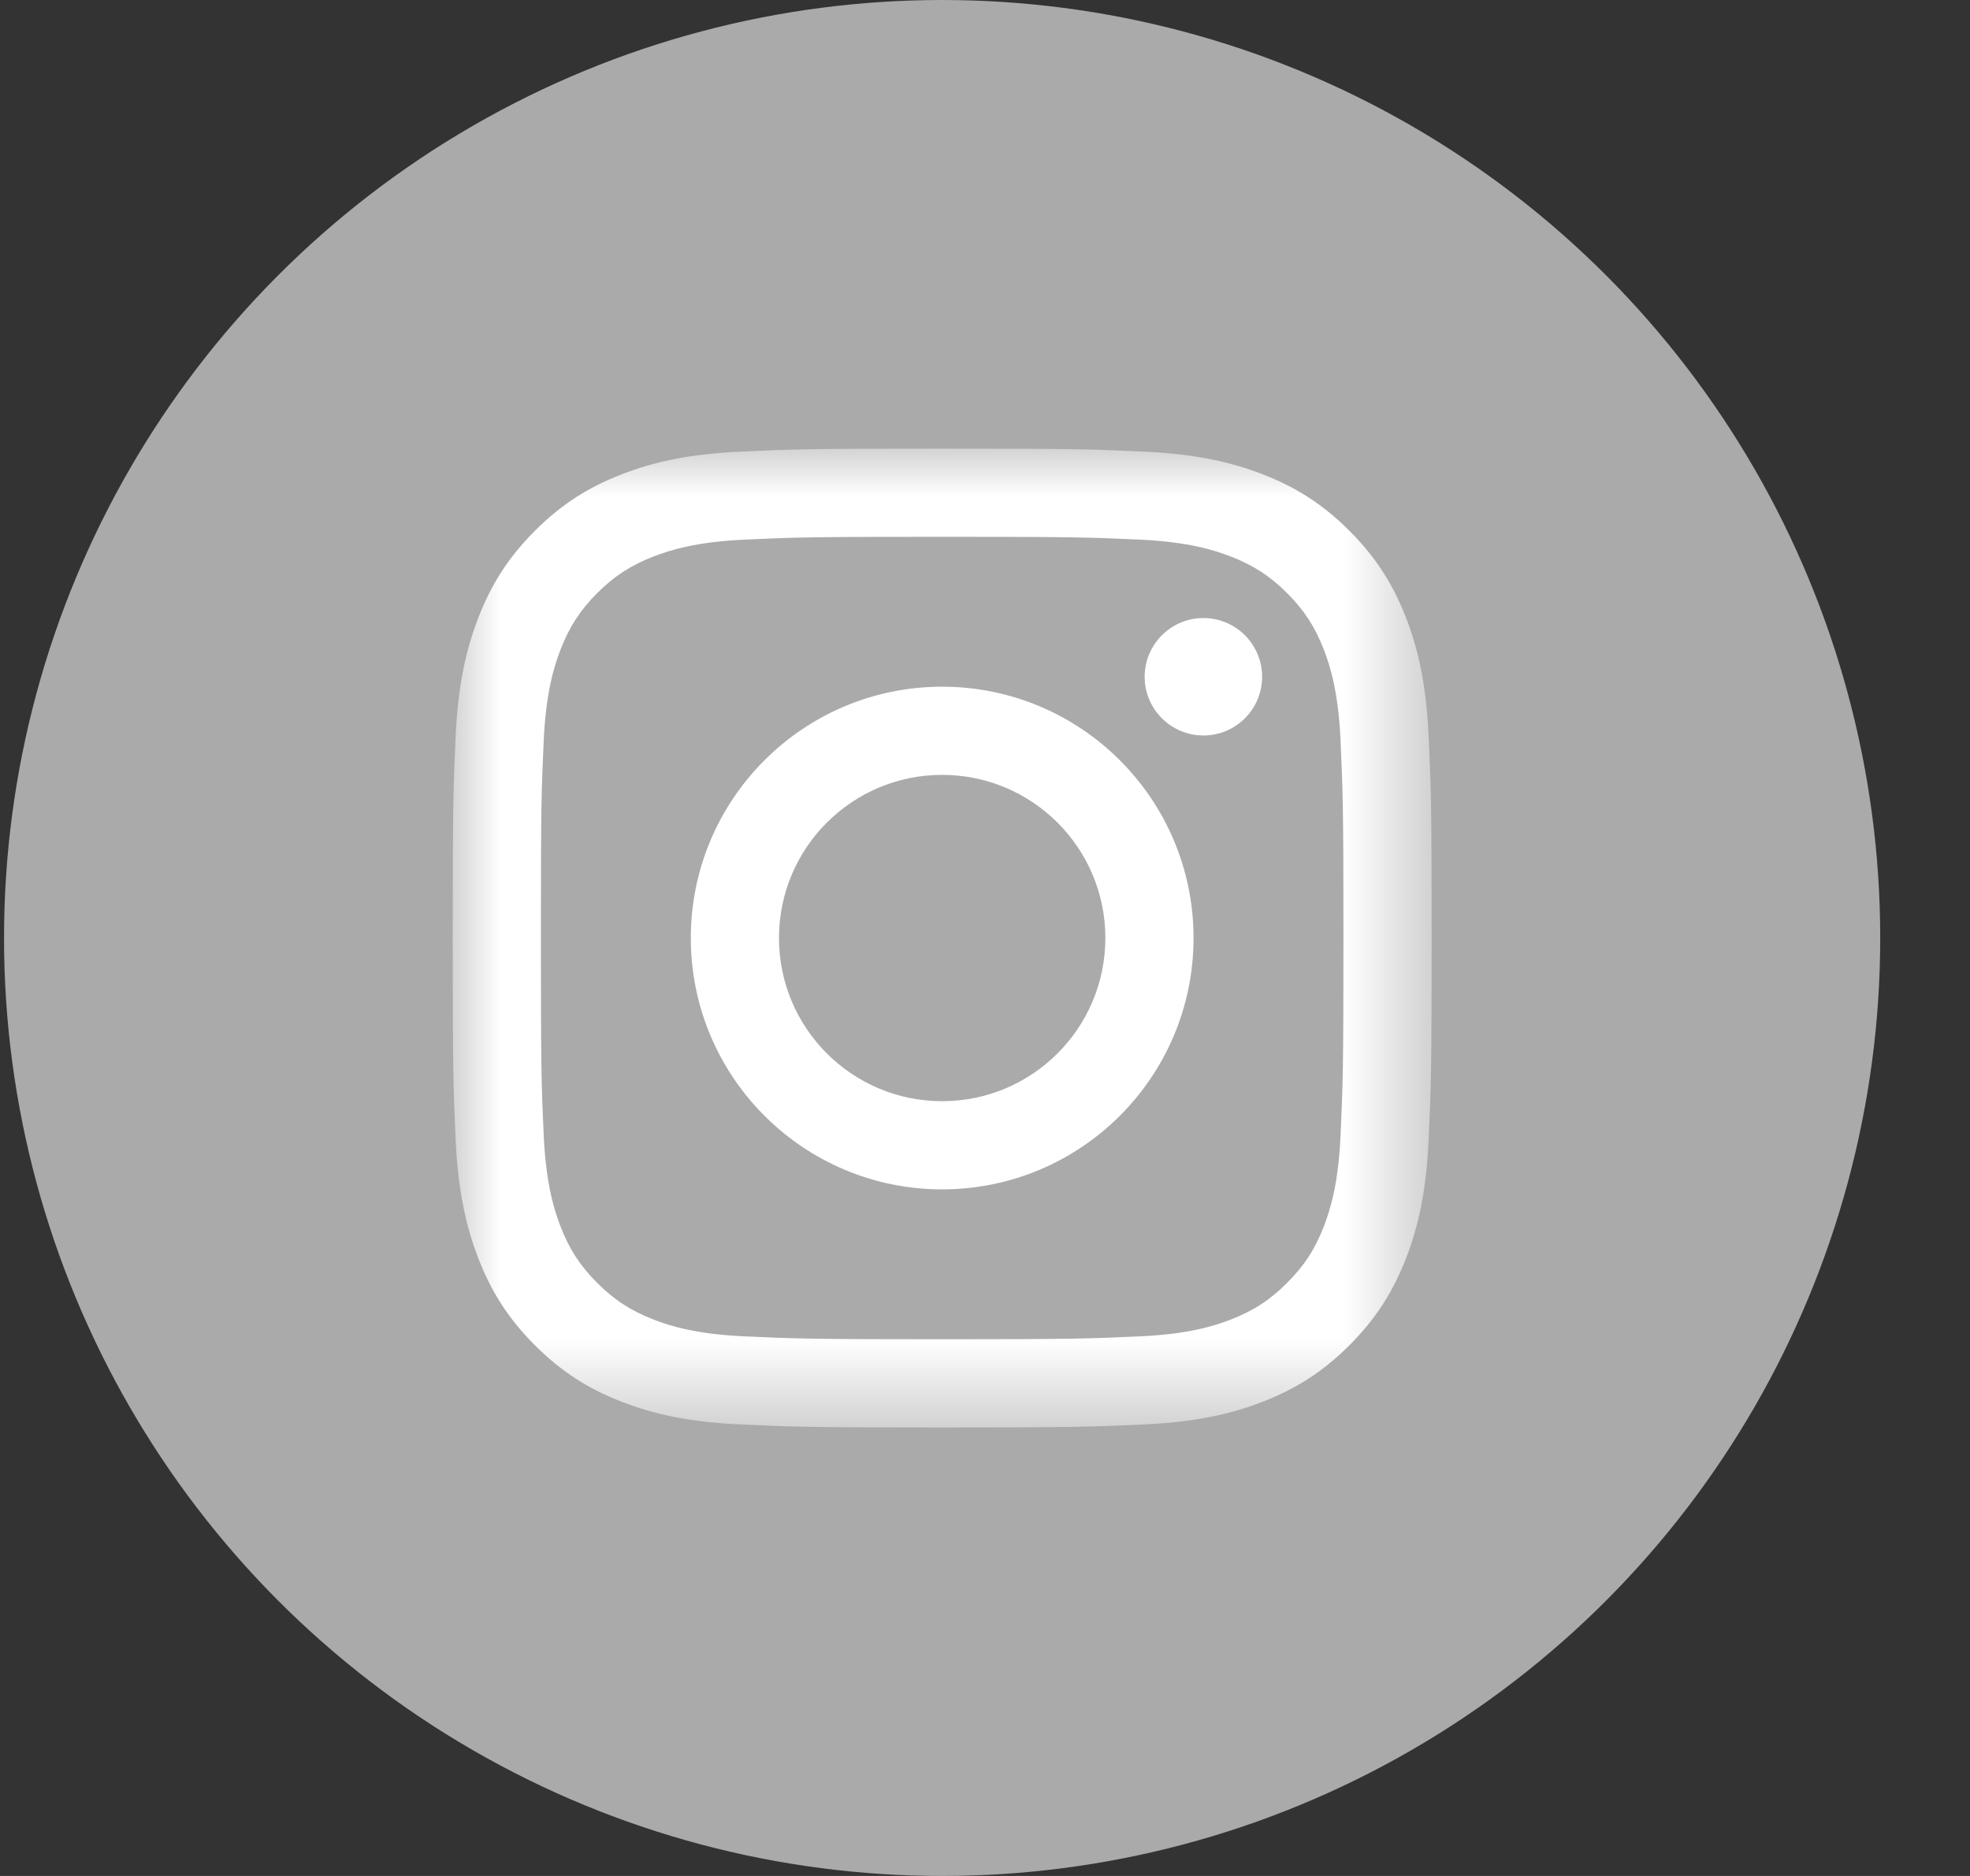 <?xml version="1.0" encoding="UTF-8" standalone="no"?>
<svg width="21px" height="20px" viewBox="0 0 21 20" version="1.1" xmlns="http://www.w3.org/2000/svg" xmlns:xlink="http://www.w3.org/1999/xlink">
    <rect x="0" y="0" width="21" height="20" fill="#333333" stroke="none"/>
    <!-- Generator: Sketch 40.1 (33804) - http://www.bohemiancoding.com/sketch -->
    <title>instagram</title>
    <desc>Created with Sketch.</desc>
    <defs>
        <polygon id="path-1" points="10.435 10.435 10.435 0 3.8616453e-16 0 0 10.435"></polygon>
    </defs>
    <g id="Page-1" stroke="none" stroke-width="1" fill="none" fill-rule="evenodd">
        <g id="Home" transform="translate(-1520, -2776)">
            <g id="Footer" transform="translate(380, 2588)">
                <g id="Social" transform="translate(997, 188)">
                    <g id="instagram" transform="translate(143, 0)">
                        <circle id="Oval-3" fill="#AAAAAA" cx="10.043" cy="10" r="10"></circle>
                        <g id="Instagram" transform="translate(4.826, 4.783)">
                            <mask id="mask-2" fill="white">
                                <use xlink:href="#path-1"></use>
                            </mask>
                            <g id="Clip-2"></g>
                            <path d="M8.628,2.432 C8.628,2.778 8.348,3.058 8.002,3.058 C7.657,3.058 7.376,2.778 7.376,2.432 C7.376,2.087 7.657,1.806 8.002,1.806 C8.348,1.806 8.628,2.087 8.628,2.432 M5.217,6.957 C4.257,6.957 3.478,6.178 3.478,5.217 C3.478,4.257 4.257,3.478 5.217,3.478 C6.178,3.478 6.957,4.257 6.957,5.217 C6.957,6.178 6.178,6.957 5.217,6.957 M5.217,2.538 C3.738,2.538 2.538,3.738 2.538,5.217 C2.538,6.697 3.738,7.897 5.217,7.897 C6.697,7.897 7.897,6.697 7.897,5.217 C7.897,3.738 6.697,2.538 5.217,2.538 M5.217,0.94 C6.61,0.94 6.775,0.945 7.326,0.97 C7.834,0.994 8.111,1.079 8.294,1.15 C8.538,1.245 8.712,1.358 8.894,1.54 C9.077,1.723 9.19,1.897 9.285,2.14 C9.356,2.324 9.441,2.6 9.464,3.109 C9.489,3.659 9.495,3.824 9.495,5.217 C9.495,6.61 9.489,6.776 9.464,7.326 C9.441,7.834 9.356,8.111 9.285,8.295 C9.19,8.538 9.077,8.712 8.894,8.894 C8.712,9.077 8.538,9.19 8.294,9.285 C8.111,9.356 7.834,9.441 7.326,9.464 C6.775,9.489 6.61,9.495 5.217,9.495 C3.824,9.495 3.659,9.489 3.109,9.464 C2.6,9.441 2.324,9.356 2.14,9.285 C1.897,9.19 1.723,9.077 1.54,8.894 C1.358,8.712 1.245,8.538 1.15,8.295 C1.079,8.111 0.994,7.834 0.97,7.326 C0.945,6.776 0.94,6.61 0.94,5.217 C0.94,3.824 0.945,3.659 0.97,3.109 C0.994,2.6 1.079,2.324 1.15,2.14 C1.245,1.897 1.358,1.723 1.54,1.54 C1.723,1.358 1.897,1.245 2.14,1.15 C2.324,1.079 2.6,0.994 3.109,0.97 C3.659,0.945 3.824,0.94 5.217,0.94 M5.217,0 C3.8,0 3.623,0.006 3.066,0.032 C2.511,0.057 2.132,0.145 1.8,0.274 C1.457,0.407 1.166,0.586 0.876,0.876 C0.586,1.166 0.407,1.457 0.274,1.8 C0.145,2.132 0.057,2.511 0.031,3.066 C0.006,3.623 0,3.8 0,5.217 C0,6.634 0.006,6.812 0.031,7.368 C0.057,7.924 0.145,8.303 0.274,8.635 C0.407,8.978 0.586,9.269 0.876,9.559 C1.166,9.849 1.457,10.028 1.8,10.161 C2.132,10.29 2.511,10.378 3.066,10.403 C3.623,10.429 3.8,10.435 5.217,10.435 C6.634,10.435 6.812,10.429 7.368,10.403 C7.924,10.378 8.303,10.29 8.635,10.161 C8.978,10.028 9.269,9.849 9.559,9.559 C9.849,9.269 10.027,8.978 10.161,8.635 C10.29,8.303 10.378,7.924 10.403,7.368 C10.429,6.812 10.435,6.634 10.435,5.217 C10.435,3.8 10.429,3.623 10.403,3.066 C10.378,2.511 10.29,2.132 10.161,1.8 C10.027,1.457 9.849,1.166 9.559,0.876 C9.269,0.586 8.978,0.407 8.635,0.274 C8.303,0.145 7.924,0.057 7.368,0.032 C6.812,0.006 6.634,0 5.217,0" id="Fill-1" fill="#FFFFFF" mask="url(#mask-2)"></path>
                        </g>
                    </g>
                </g>
            </g>
        </g>
    </g>
</svg>
